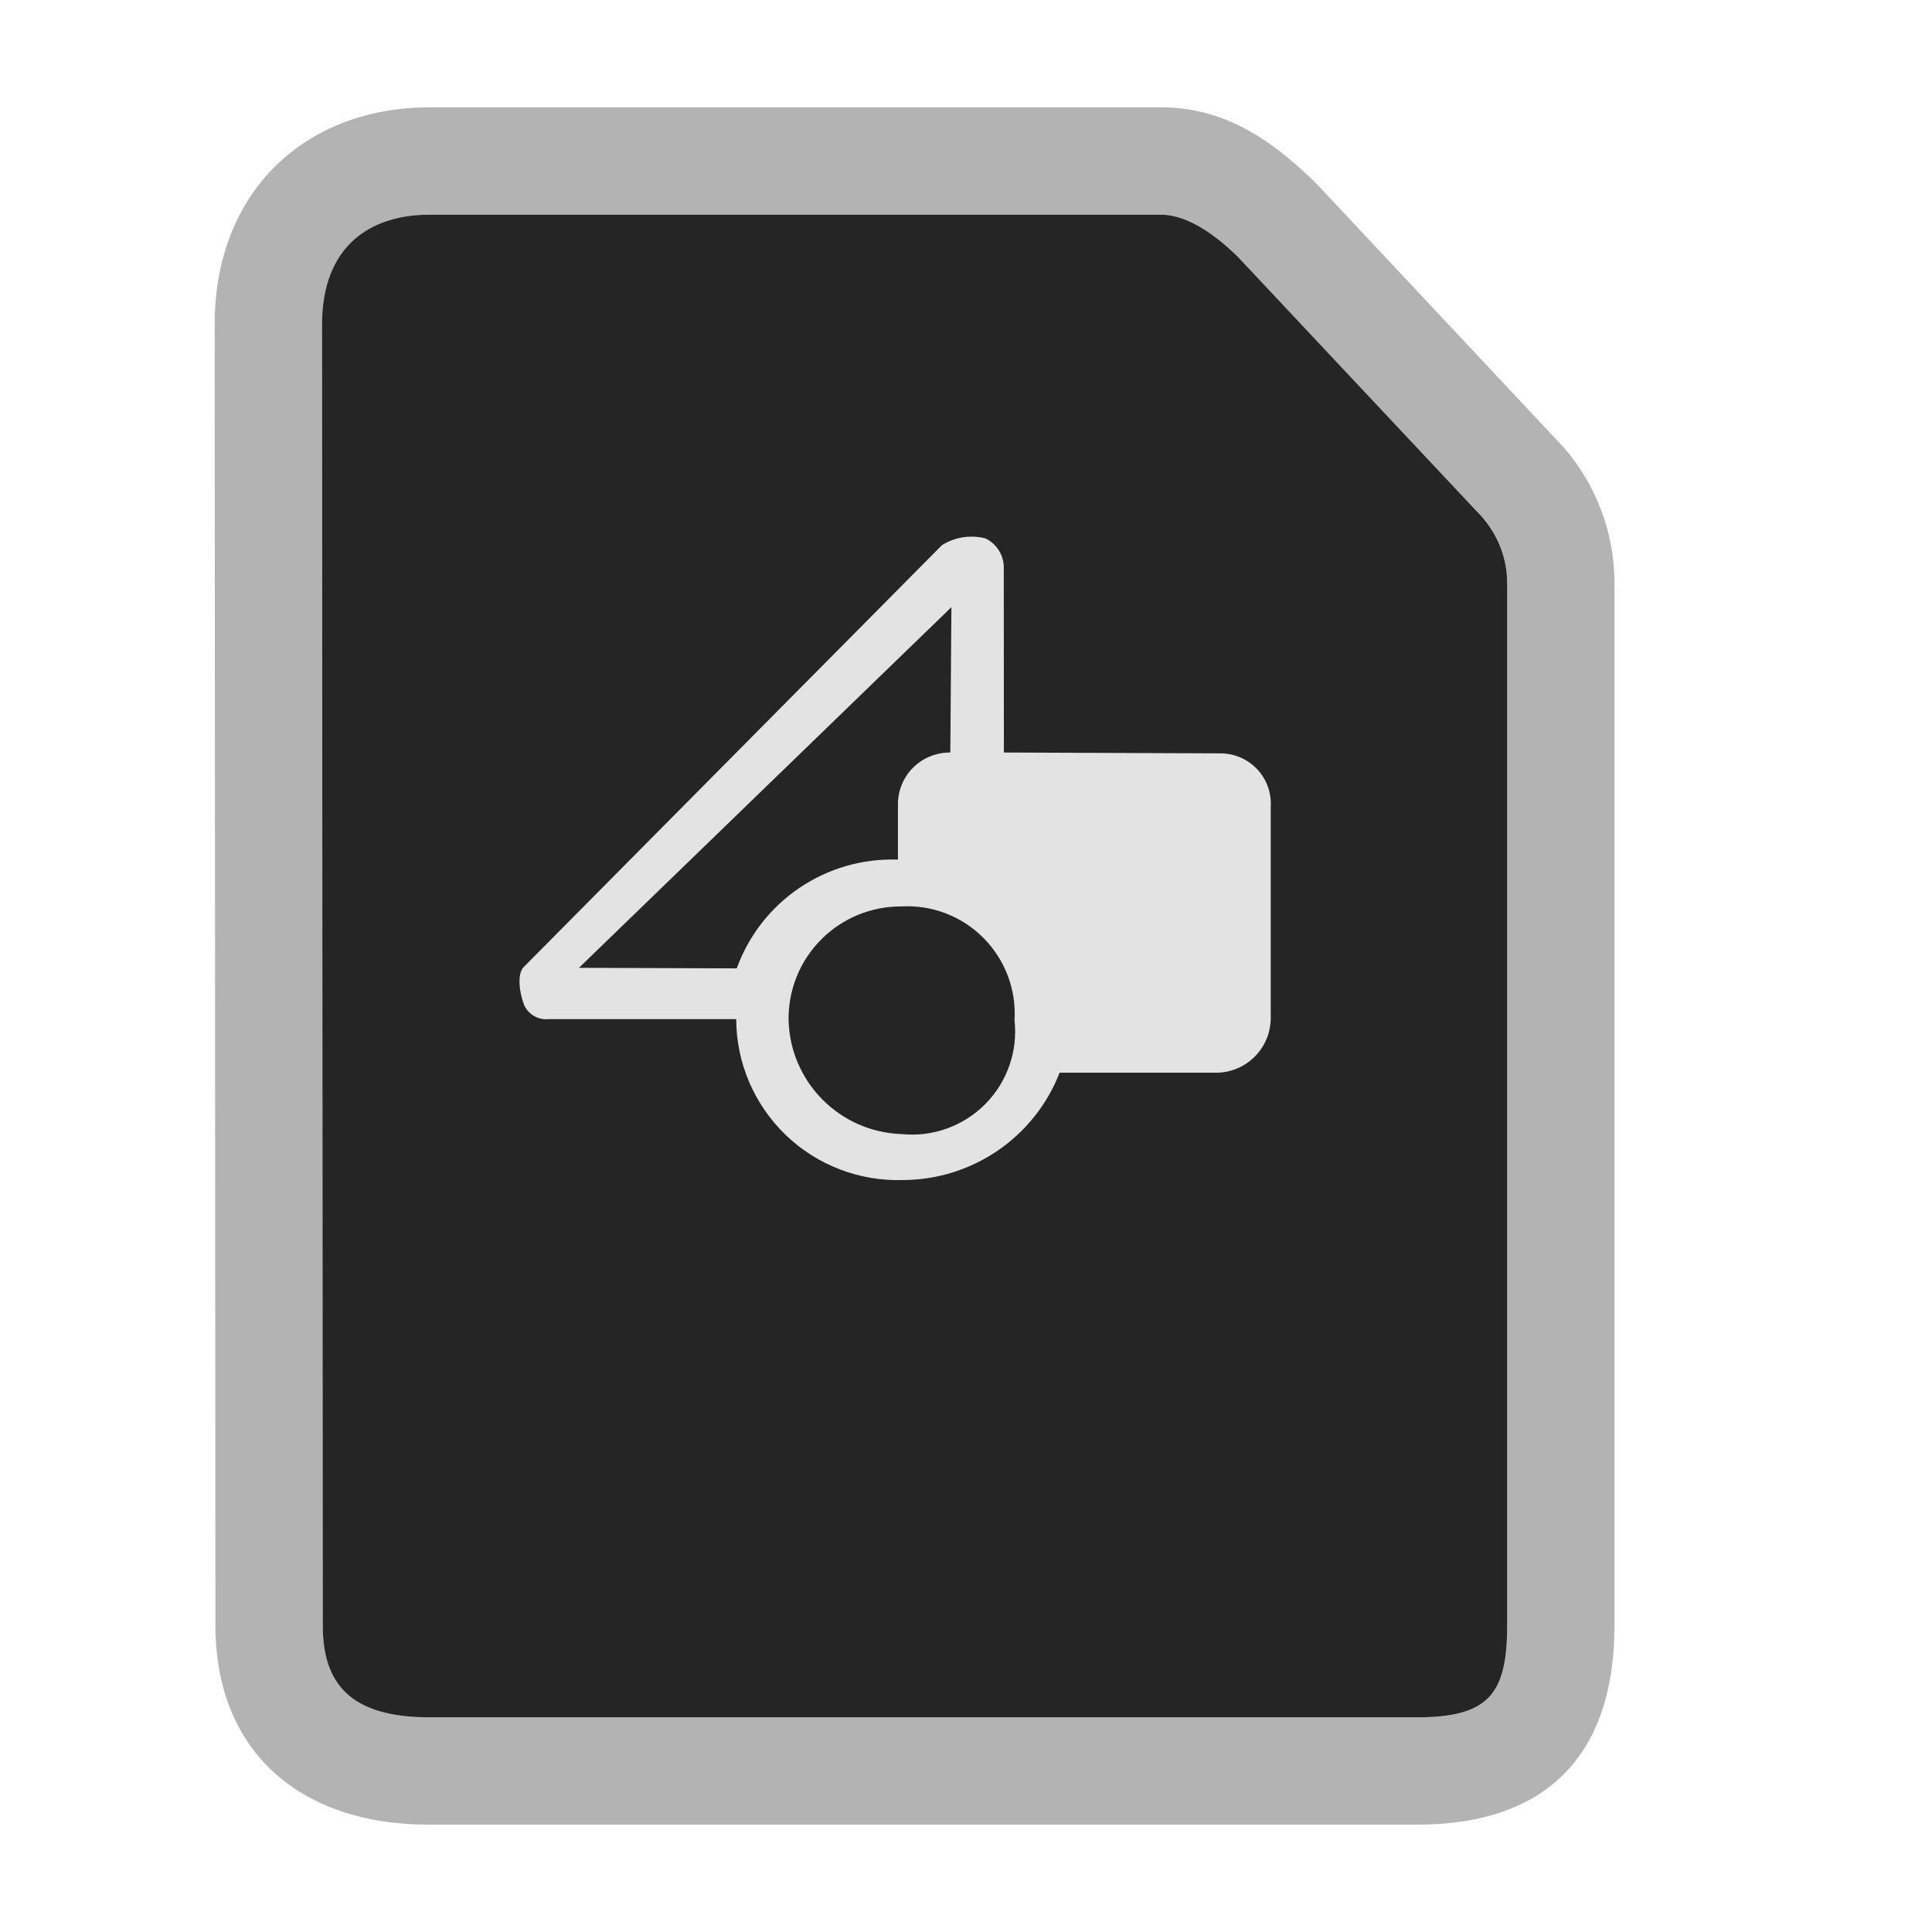 <svg xmlns="http://www.w3.org/2000/svg" width="18" height="18" viewBox="0 0 18 18">
  <g fill="none" fill-rule="evenodd">
    <path fill="#B3B3B3" fill-rule="nonzero" d="M10.815,1 L4.001,1 C2.854,1 2,1.774 2,3.024 L2.007,15.146 C2.007,16.288 2.763,17 3.999,17 L13.2,17 C14.424,17 15.042,16.337 15.042,15.141 L15.042,5.436 C15.042,4.967 14.875,4.526 14.574,4.174 L12.265,1.711 C11.814,1.267 11.378,1 10.815,1 Z M10.815,2 C11.079,2 11.349,2.212 11.535,2.395 L13.753,4.758 C13.939,4.942 14.042,5.178 14.042,5.436 L14.042,15.141 C14.042,15.778 13.876,16 13.2,16 L3.999,16 C3.26,16 3.007,15.682 3.007,15.145 L3,3.024 C3,2.291 3.45,2 4.001,2 L10.815,2 Z"/>
    <path fill="#252525" d="M10.815,2 C11.079,2 11.349,2.212 11.535,2.395 L13.753,4.758 C13.939,4.942 14.042,5.178 14.042,5.436 L14.042,15.141 C14.042,15.778 13.876,16 13.2,16 L3.999,16 C3.26,16 3.007,15.682 3.007,15.145 L3,3.024 C3,2.291 3.45,2 4.001,2 L10.815,2 Z"/>
    <path fill="#E3E3E3" fill-rule="nonzero" d="M11.379,7.019 L9.353,7.011 L9.352,5.277 C9.348,5.165 9.282,5.065 9.181,5.016 C9.043,4.981 8.897,5.003 8.776,5.079 L4.877,9.012 C4.81,9.086 4.847,9.279 4.887,9.372 C4.929,9.456 5.02,9.505 5.113,9.495 L6.859,9.495 C6.86,9.902 7.027,10.292 7.321,10.575 C7.614,10.857 8.01,11.008 8.418,10.994 C9.062,10.99 9.639,10.594 9.872,9.994 L11.35,9.994 C11.627,9.982 11.844,9.752 11.839,9.475 L11.839,7.518 C11.847,7.39 11.803,7.264 11.716,7.17 C11.629,7.076 11.507,7.021 11.379,7.019 Z M5.394,9.017 L8.864,5.657 L8.854,7.011 C8.724,7.01 8.599,7.06 8.507,7.152 C8.415,7.244 8.364,7.369 8.366,7.499 L8.366,8.009 C7.698,7.985 7.092,8.394 6.864,9.022 L5.394,9.017 Z M8.401,10.566 C7.824,10.547 7.362,10.082 7.347,9.505 C7.343,9.225 7.451,8.954 7.649,8.755 C7.846,8.555 8.116,8.444 8.396,8.445 C8.682,8.429 8.961,8.535 9.162,8.738 C9.364,8.941 9.47,9.22 9.452,9.505 C9.484,9.793 9.384,10.08 9.18,10.286 C8.976,10.492 8.69,10.595 8.401,10.566 L8.401,10.566 Z"/>
  </g>
</svg>
